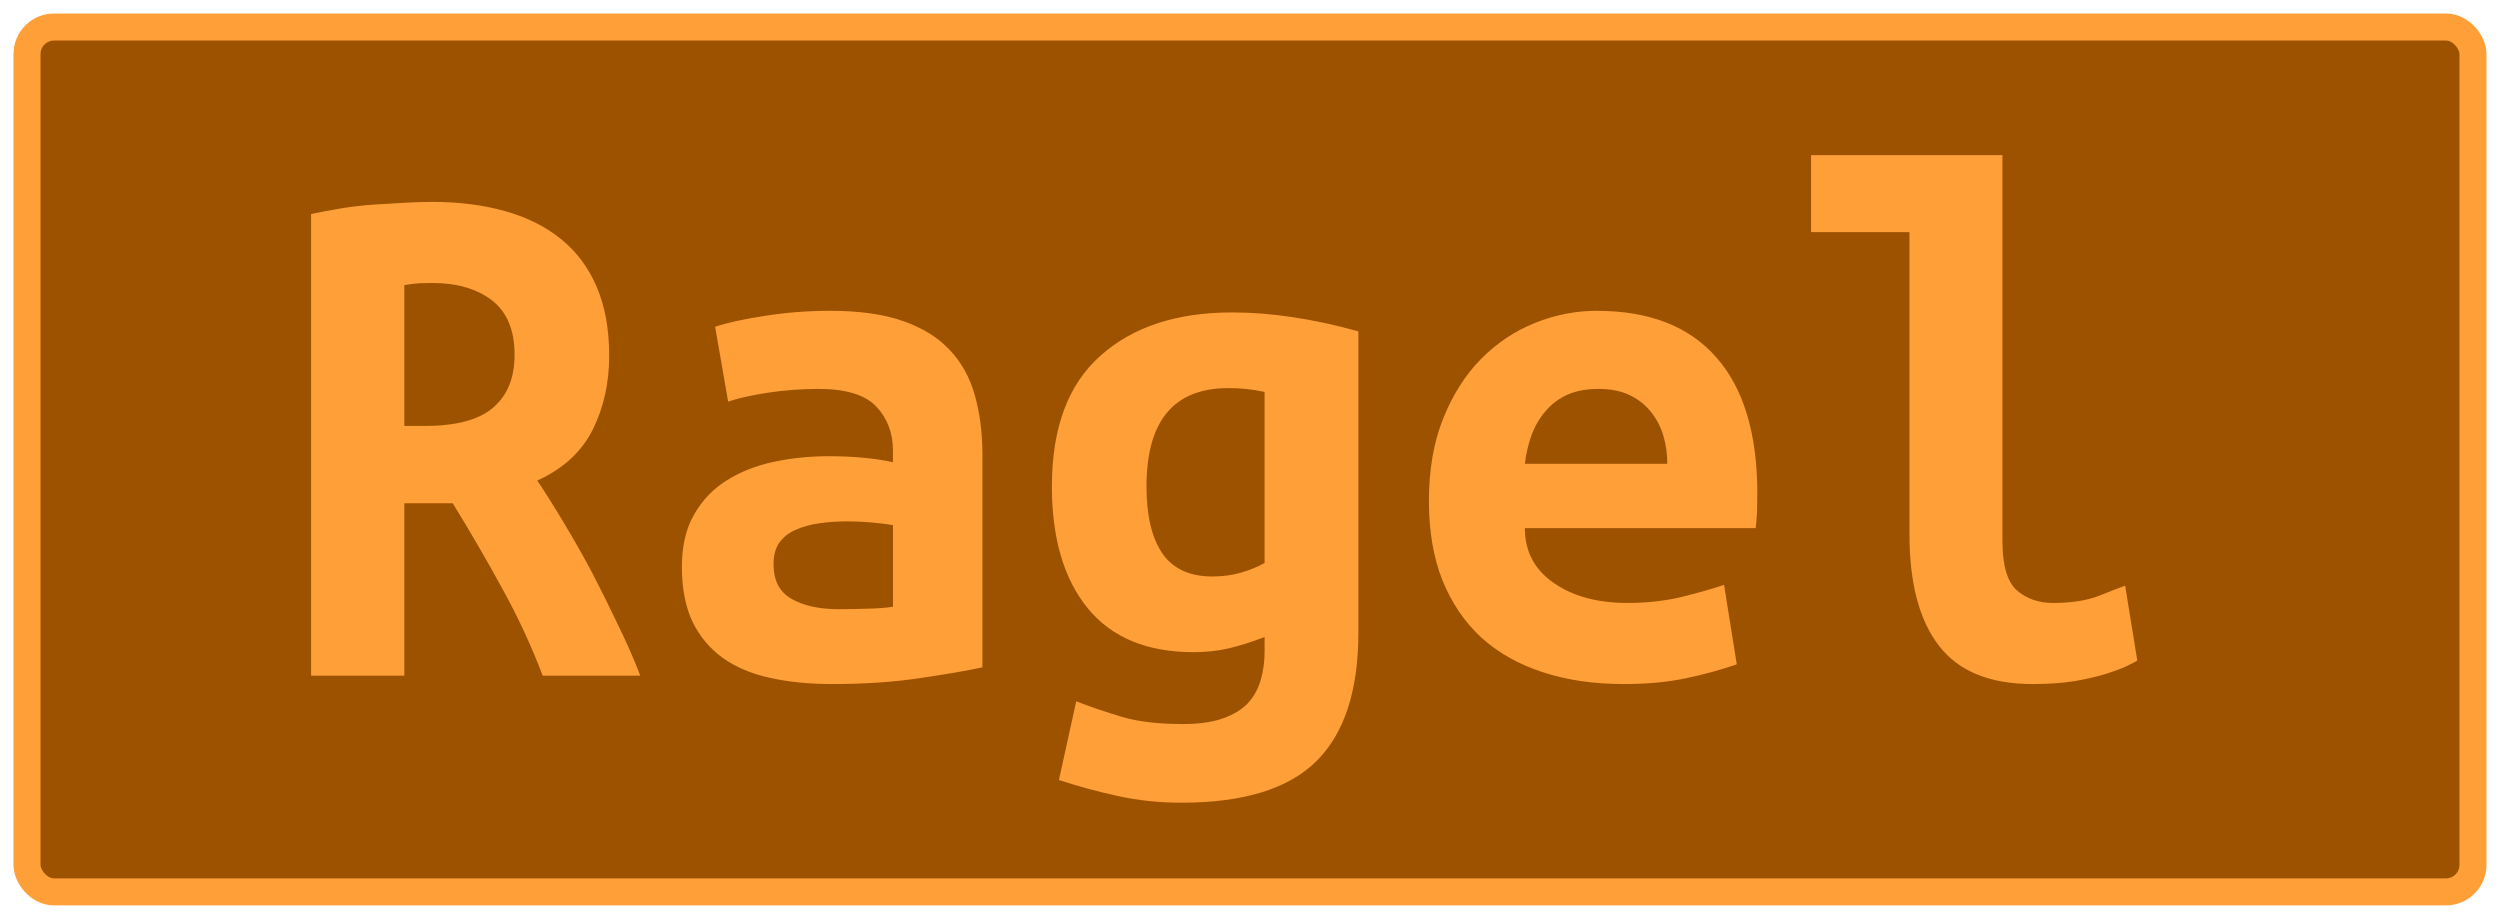 <?xml version="1.0" encoding="UTF-8"?>
<svg height="34" width="92.5" version="1.1" xmlns="http://www.w3.org/2000/svg">
    <rect
        height="32"
        width="90.5"
        rx="1"
        ry="1"
        x="1"
        y="1"
        fill="#9d5200"
        stroke="#ff9f38"
        stroke-width="1"
         />
    <g transform="translate(0, 14)">
        <path fill="#ff9f38" d="M15.99-6.53L15.99-6.53Q17.48-6.53 18.68-6.19Q19.88-5.86 20.75-5.16Q21.62-4.46 22.08-3.38Q22.54-2.30 22.54-0.84L22.54-0.84Q22.54 0.67 21.93 1.90Q21.31 3.13 19.88 3.78L19.88 3.78Q20.36 4.50 20.89 5.39Q21.42 6.27 21.93 7.23Q22.43 8.20 22.89 9.17Q23.36 10.13 23.69 11L23.69 11L20.08 11Q19.44 9.32 18.58 7.77Q17.73 6.21 16.75 4.62L16.75 4.62L14.96 4.62L14.96 11L11.51 11L11.51-6.08Q12.02-6.19 12.62-6.29Q13.22-6.39 13.84-6.43Q14.45-6.47 15.01-6.50Q15.57-6.53 15.99-6.53ZM19.04-0.87L19.04-0.87Q19.04-2.24 18.20-2.89Q17.36-3.53 15.99-3.53L15.99-3.53Q15.80-3.53 15.52-3.52Q15.24-3.50 14.96-3.45L14.96-3.45L14.96 1.76L15.71 1.76Q17.48 1.76 18.26 1.07Q19.04 0.39 19.04-0.87ZM31.03 8.54L31.03 8.54Q31.59 8.54 32.12 8.52Q32.65 8.51 33.04 8.45L33.04 8.45L33.04 5.43Q32.71 5.37 32.23 5.33Q31.76 5.29 31.36 5.29L31.36 5.29Q30.83 5.29 30.33 5.36Q29.82 5.43 29.45 5.60Q29.07 5.76 28.84 6.07Q28.62 6.38 28.62 6.88L28.62 6.88Q28.62 7.78 29.29 8.16Q29.96 8.54 31.03 8.54ZM30.72-2.50L30.72-2.50Q32.34-2.50 33.42-2.12Q34.50-1.74 35.14-1.05Q35.79-0.37 36.07 0.63Q36.35 1.62 36.35 2.85L36.35 2.85L36.35 10.69Q35.59 10.86 34.11 11.08Q32.62 11.31 30.78 11.31L30.78 11.31Q29.52 11.31 28.49 11.08Q27.47 10.86 26.74 10.34Q26.02 9.82 25.62 9.00Q25.23 8.17 25.23 6.97L25.23 6.97Q25.23 5.82 25.68 5.04Q26.13 4.25 26.88 3.78Q27.64 3.30 28.62 3.09Q29.60 2.88 30.66 2.88L30.66 2.88Q32.01 2.88 33.04 3.10L33.04 3.10L33.04 2.68Q33.04 1.70 32.43 1.05Q31.81 0.39 30.30 0.39L30.30 0.39Q29.32 0.39 28.41 0.53Q27.50 0.67 26.94 0.86L26.94 0.86L26.46-1.91Q27.11-2.13 28.28-2.31Q29.46-2.50 30.72-2.50ZM42.42 4L42.42 4Q42.42 5.62 43.01 6.48Q43.60 7.33 44.86 7.33L44.86 7.33Q45.42 7.33 45.91 7.19Q46.40 7.05 46.79 6.83L46.79 6.83L46.79 0.50Q46.40 0.42 46.09 0.39Q45.78 0.36 45.45 0.36L45.45 0.36Q42.42 0.36 42.42 4ZM50.26-1.74L50.26 9.40Q50.26 12.62 48.71 14.16Q47.16 15.70 43.71 15.70L43.71 15.70Q42.48 15.70 41.35 15.45Q40.21 15.20 39.18 14.86L39.18 14.86L39.82 11.95Q40.63 12.26 41.53 12.53Q42.42 12.79 43.77 12.79L43.77 12.79Q44.66 12.79 45.25 12.58Q45.84 12.37 46.18 12.01Q46.51 11.64 46.65 11.15Q46.79 10.66 46.79 10.10L46.79 10.10L46.79 9.57Q46.06 9.85 45.46 9.99Q44.86 10.13 44.16 10.13L44.16 10.13Q41.58 10.13 40.25 8.51Q38.92 6.88 38.92 4L38.92 4Q38.92 0.75 40.72-0.84Q42.51-2.44 45.59-2.44L45.59-2.44Q47.74-2.44 50.26-1.74L50.26-1.74ZM52.87 4.53L52.87 4.53Q52.87 2.80 53.40 1.48Q53.93 0.16 54.80-0.72Q55.67-1.60 56.79-2.05Q57.91-2.50 59.08-2.50L59.08-2.50Q62.00-2.50 63.51-0.77Q65.02 0.95 65.02 4.25L65.02 4.25Q65.02 4.59 65.01 4.95Q64.99 5.32 64.96 5.54L64.96 5.54L56.42 5.54Q56.42 6.83 57.49 7.57Q58.55 8.31 60.23 8.31L60.23 8.31Q61.27 8.31 62.21 8.09Q63.14 7.86 63.79 7.64L63.79 7.64L64.26 10.58Q63.37 10.89 62.36 11.10Q61.35 11.31 60.09 11.31L60.09 11.31Q58.41 11.31 57.08 10.87Q55.75 10.44 54.81 9.59Q53.88 8.73 53.37 7.47Q52.87 6.21 52.87 4.53ZM56.42 3.16L61.69 3.16Q61.69 2.63 61.55 2.14Q61.41 1.65 61.10 1.26Q60.79 0.86 60.32 0.63Q59.84 0.39 59.14 0.39L59.14 0.39Q58.47 0.39 57.98 0.61Q57.49 0.84 57.17 1.23Q56.84 1.62 56.66 2.12Q56.48 2.63 56.42 3.16L56.42 3.16ZM78.63 7.67L79.08 10.44Q78.99 10.50 78.70 10.64Q78.40 10.78 77.93 10.93Q77.45 11.08 76.77 11.20Q76.08 11.31 75.21 11.31L75.21 11.31Q72.83 11.31 71.74 9.89Q70.65 8.48 70.65 5.76L70.65 5.76L70.65-5.41L67.01-5.41L67.01-8.26L74.09-8.26L74.09 6.02Q74.09 7.36 74.62 7.84Q75.16 8.31 75.97 8.31L75.97 8.31Q77.00 8.31 77.70 8.03Q78.40 7.75 78.63 7.67L78.63 7.67Z"/>
    </g>
</svg>